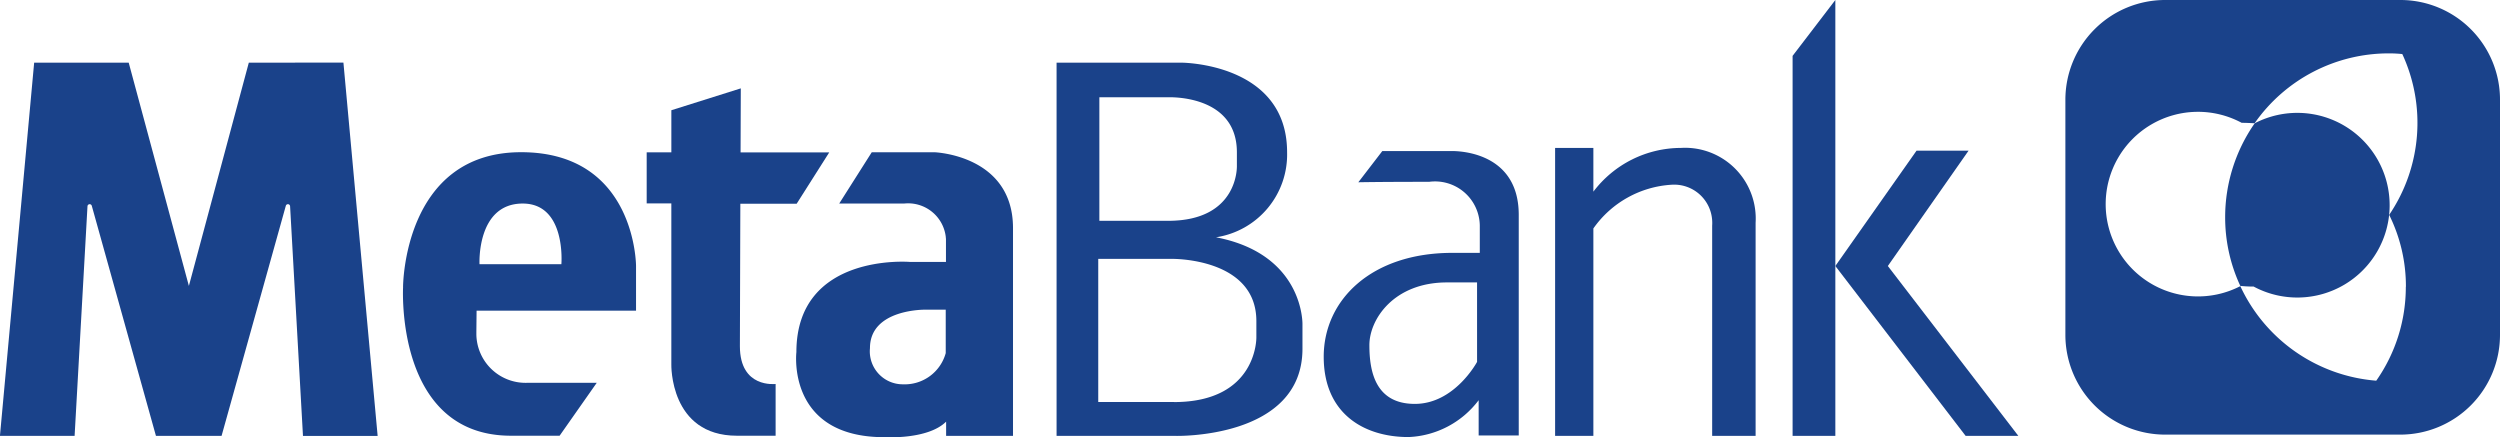 <svg id="metabank" xmlns="http://www.w3.org/2000/svg" width="160.722" height="28.119" viewBox="0 0 160.722 28.119">
  <defs>
    <style>
      .cls-1 {
        fill: #1a428a;
      }
    </style>
  </defs>
  <path id="Path_5669" data-name="Path 5669" class="cls-1" d="M273.318,1792.531l-3.853,14.353-3.869-14.353h-6.078l-2.2,23.995h4.8l.828-14.762a.141.141,0,0,1,.277-.029l4.125,14.791h4.218l4.13-14.789a.14.14,0,0,1,.276.029l.828,14.762h4.8l-2.2-24Z" transform="translate(-257.322 -1788.503)"/>
  <path id="Path_5670" data-name="Path 5670" class="cls-1" d="M305.716,1811.957s-.538,9.555,6.936,9.555h3.127l2.386-3.4h-4.522a3.163,3.163,0,0,1-3.216-3.11c0-.059,0-.118,0-.176l.014-1.352h10.251V1810.6s0-7.315-7.387-7.315c-7.591,0-7.591,8.67-7.591,8.67m10.179-1.469h-5.264s-.2-3.9,2.778-3.9c2.806,0,2.486,3.894,2.486,3.894Z" transform="translate(-279.802 -1793.5)"/>
  <path id="Path_5671" data-name="Path 5671" class="cls-1" d="M340.968,1812.2c0-1.352.014-5.389.029-9.162h3.621l2.094-3.3h-5.7c.014-2.37.014-4.116.014-4.116l-4.464,1.406v2.705h-1.586v3.286h1.585v10.353s-.117,4.581,4.218,4.581h2.486v-3.325C343.25,1814.619,340.968,1814.925,340.968,1812.2Z" transform="translate(-293.401 -1789.941)"/>
  <path id="Path_5672" data-name="Path 5672" class="cls-1" d="M361.795,1803.287h-4.014l-2.094,3.3h4.159a2.438,2.438,0,0,1,2.694,2.152c0,.044.009.088.011.131v1.468h-2.331s-7.285-.6-7.285,5.8c0,0-.655,5.468,5.657,5.468,0,0,2.792.175,3.969-1v.916h4.3v-13.365C366.855,1803.448,361.795,1803.287,361.795,1803.287Zm-2.007,14.92a2.119,2.119,0,0,1-2.123-2.327c0-2.545,3.592-2.472,3.592-2.472h1.279v2.792A2.735,2.735,0,0,1,359.788,1818.207Z" transform="translate(-301.736 -1793.5)"/>
  <path id="Path_5673" data-name="Path 5673" class="cls-1" d="M394.443,1803.758a5.382,5.382,0,0,0,4.569-5.468c0-5.759-6.805-5.759-6.805-5.759h-8.015v23.995h7.65s8.158.218,8.158-5.6v-1.57S400.115,1804.848,394.443,1803.758Zm-7.5-9h4.377s4.464-.234,4.464,3.534v.873s.131,3.534-4.421,3.534h-4.42Zm4.8,19.588h-4.872v-9.2h4.74s5.425-.087,5.425,4v1.047s.077,4.159-5.3,4.159Z" transform="translate(-316.266 -1788.503)"/>
  <path id="Path_5674" data-name="Path 5674" class="cls-1" d="M424.412,1803.149h-4.377l-1.541,2.005s1.236-.029,4.552-.029a2.877,2.877,0,0,1,3.232,2.472,2.763,2.763,0,0,1,.025.339v1.757h-1.775c-5.177,0-8.259,3.01-8.259,6.679s2.6,5.162,5.452,5.162a5.943,5.943,0,0,0,4.509-2.37v2.269h2.577v-14.212C428.789,1802.928,424.412,1803.149,424.412,1803.149Zm1.716,13.553s-1.44,2.7-4,2.7-2.923-2.123-2.923-3.78,1.57-4.029,4.988-4.029h1.934Z" transform="translate(-331.169 -1793.436)"/>
  <path id="Path_5675" data-name="Path 5675" class="cls-1" d="M472.573,1788.6v24.431h2.748v-28.023Z" transform="translate(-357.329 -1785.008)"/>
  <path id="Path_5676" data-name="Path 5676" class="cls-1" d="M452.139,1802.764a7.071,7.071,0,0,0-5.624,2.812v-2.812h-2.46v18.511h2.46v-13.334a6.631,6.631,0,0,1,5.046-2.812,2.447,2.447,0,0,1,2.591,2.293,2.486,2.486,0,0,1,0,.34v13.513h2.793v-13.7a4.548,4.548,0,0,0-4.268-4.812A4.461,4.461,0,0,0,452.139,1802.764Z" transform="translate(-344.079 -1793.254)"/>
  <path id="Path_5677" data-name="Path 5677" class="cls-1" d="M481.081,1810.513l5.191-7.416h-3.345l-5.221,7.416,8.376,10.92h3.388Z" transform="translate(-359.714 -1793.412)"/>
  <g id="Group_6773" data-name="Group 6773" transform="translate(132.781)">
    <path id="Path_5678" data-name="Path 5678" class="cls-1" d="M526.852,1785.008H511.738a6.415,6.415,0,0,0-6.409,6.414v15.113a6.415,6.415,0,0,0,6.413,6.414h15.114a6.414,6.414,0,0,0,6.414-6.414v-15.113a6.406,6.406,0,0,0-6.4-6.414Zm.363,18.439a10.481,10.481,0,0,1-1.9,6.035,10.56,10.56,0,0,1-8.74-6.078,5.934,5.934,0,1,1,.088-10.5c.277,0,.553.014.829.029a10.52,10.52,0,0,1,8.639-4.493,8.147,8.147,0,0,1,.858.043,10.532,10.532,0,0,1-.844,10.339,10.3,10.3,0,0,1,1.076,4.625Z" transform="translate(-505.329 -1785.008)"/>
    <path id="Path_5679" data-name="Path 5679" class="cls-1" d="M526.411,1799.81a10.545,10.545,0,0,0-1.9,6.035,10.411,10.411,0,0,0,.974,4.42,8.214,8.214,0,0,0,.858.043,5.936,5.936,0,1,0,.073-10.5Z" transform="translate(-514.239 -1791.885)"/>
  </g>
</svg>
